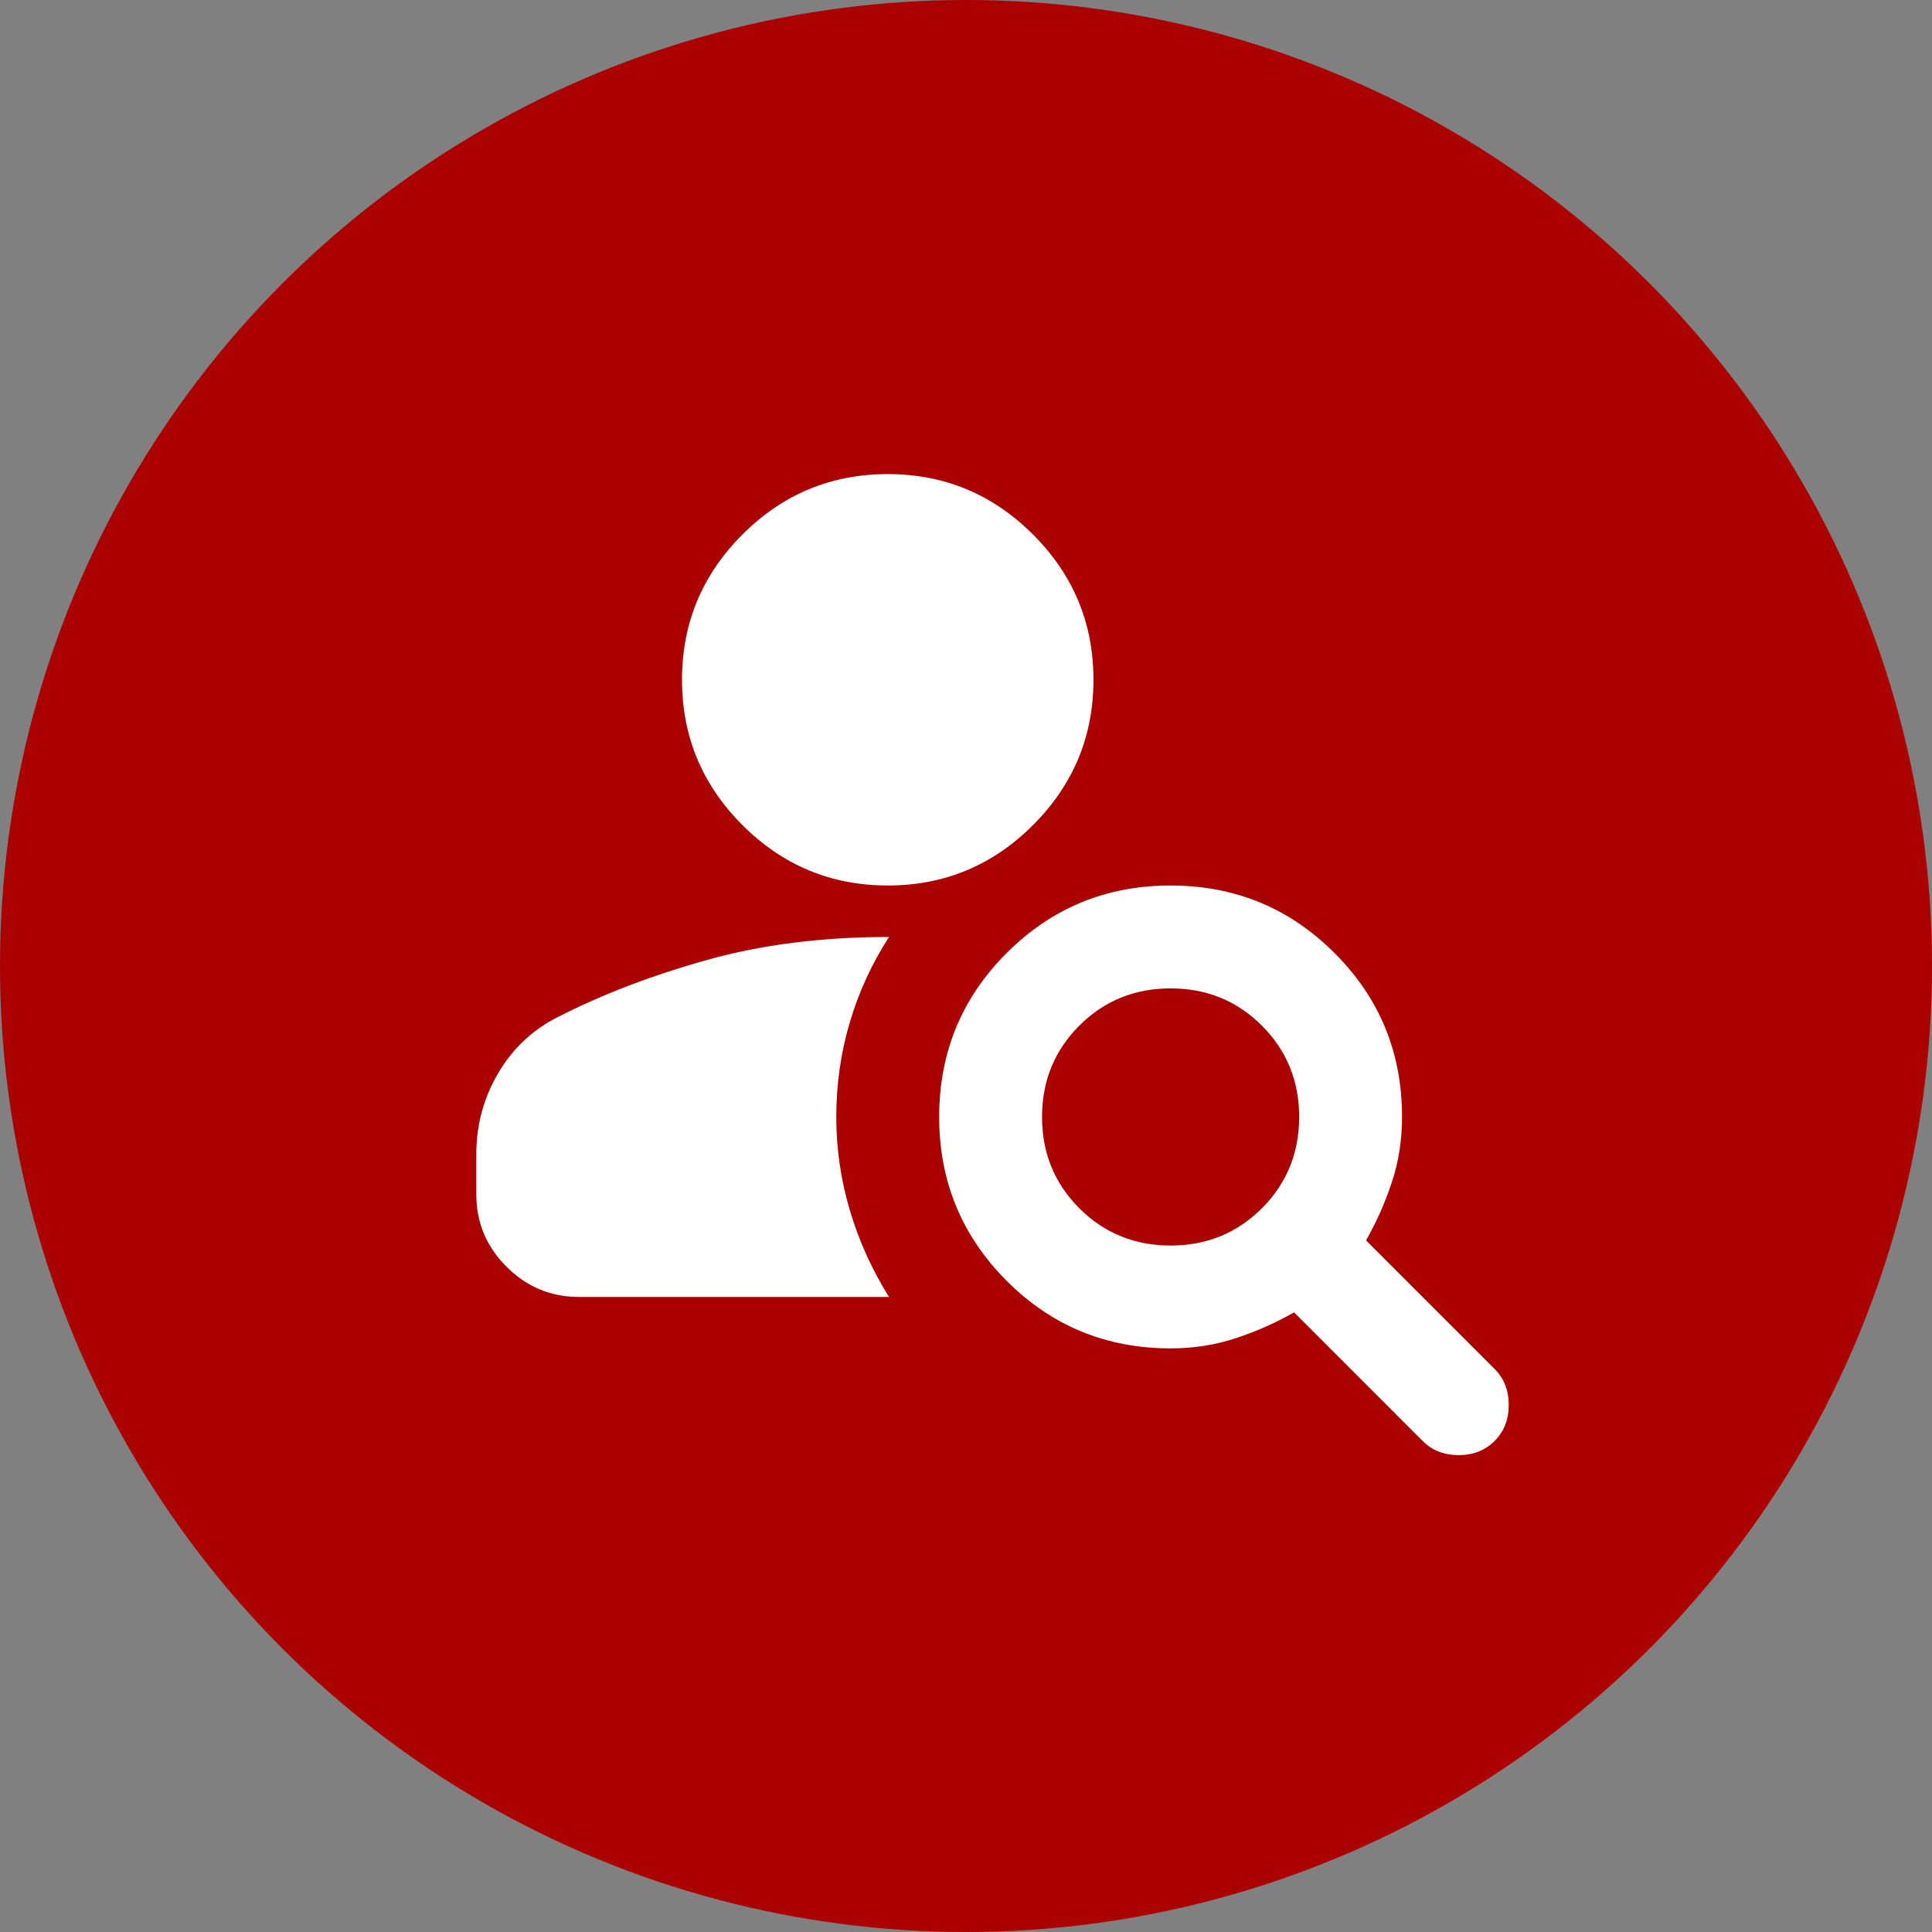 <svg width="36" height="36" viewBox="0 0 36 36" fill="none" xmlns="http://www.w3.org/2000/svg">
<rect x="0" y="0" width="36" height="36" fill="#808080" stroke="none"/>
<circle cx="18" cy="18" r="18" fill="#AB0101"/>
<g clip-path="url(#clip0_19_286)">
<path d="M16.542 16.5C15.488 16.5 14.585 16.125 13.834 15.374C13.084 14.623 12.708 13.721 12.708 12.667C12.708 11.613 13.084 10.71 13.834 9.96C14.585 9.209 15.488 8.834 16.542 8.834C17.596 8.834 18.498 9.209 19.249 9.96C20 10.71 20.375 11.613 20.375 12.667C20.375 13.721 20 14.623 19.249 15.374C18.498 16.125 17.596 16.5 16.542 16.5ZM26.508 26.85L24.113 24.454C23.777 24.646 23.418 24.806 23.034 24.933C22.651 25.061 22.244 25.125 21.812 25.125C20.615 25.125 19.596 24.706 18.758 23.867C17.92 23.028 17.501 22.01 17.5 20.813C17.5 19.615 17.919 18.596 18.758 17.758C19.597 16.919 20.615 16.5 21.812 16.5C23.01 16.5 24.029 16.92 24.868 17.759C25.706 18.597 26.126 19.615 26.125 20.813C26.125 21.244 26.061 21.651 25.933 22.035C25.806 22.418 25.646 22.777 25.454 23.113L27.85 25.509C28.026 25.684 28.113 25.908 28.113 26.179C28.113 26.451 28.026 26.674 27.85 26.85C27.674 27.026 27.451 27.114 27.179 27.114C26.908 27.114 26.684 27.026 26.508 26.85ZM21.812 23.209C22.483 23.209 23.05 22.977 23.514 22.514C23.977 22.05 24.208 21.483 24.208 20.813C24.208 20.142 23.977 19.575 23.514 19.112C23.05 18.648 22.483 18.417 21.812 18.417C21.142 18.417 20.575 18.648 20.111 19.112C19.648 19.575 19.417 20.142 19.417 20.813C19.417 21.483 19.648 22.05 20.111 22.514C20.575 22.977 21.142 23.209 21.812 23.209ZM10.792 24.167C10.265 24.167 9.813 23.979 9.438 23.603C9.062 23.228 8.874 22.777 8.875 22.25V21.508C8.875 20.964 9.011 20.461 9.282 19.998C9.554 19.535 9.929 19.183 10.408 18.944C11.223 18.529 12.141 18.177 13.164 17.89C14.186 17.602 15.32 17.459 16.566 17.459C16.246 17.954 16.002 18.485 15.834 19.052C15.666 19.619 15.583 20.206 15.583 20.813C15.583 21.404 15.667 21.983 15.835 22.55C16.003 23.117 16.247 23.656 16.565 24.167H10.792Z" fill="white"/>
</g>
<defs>
<clipPath id="clip0_19_286">
<rect width="21" height="20" fill="white" transform="translate(8 8)"/>
</clipPath>
</defs>
</svg>
